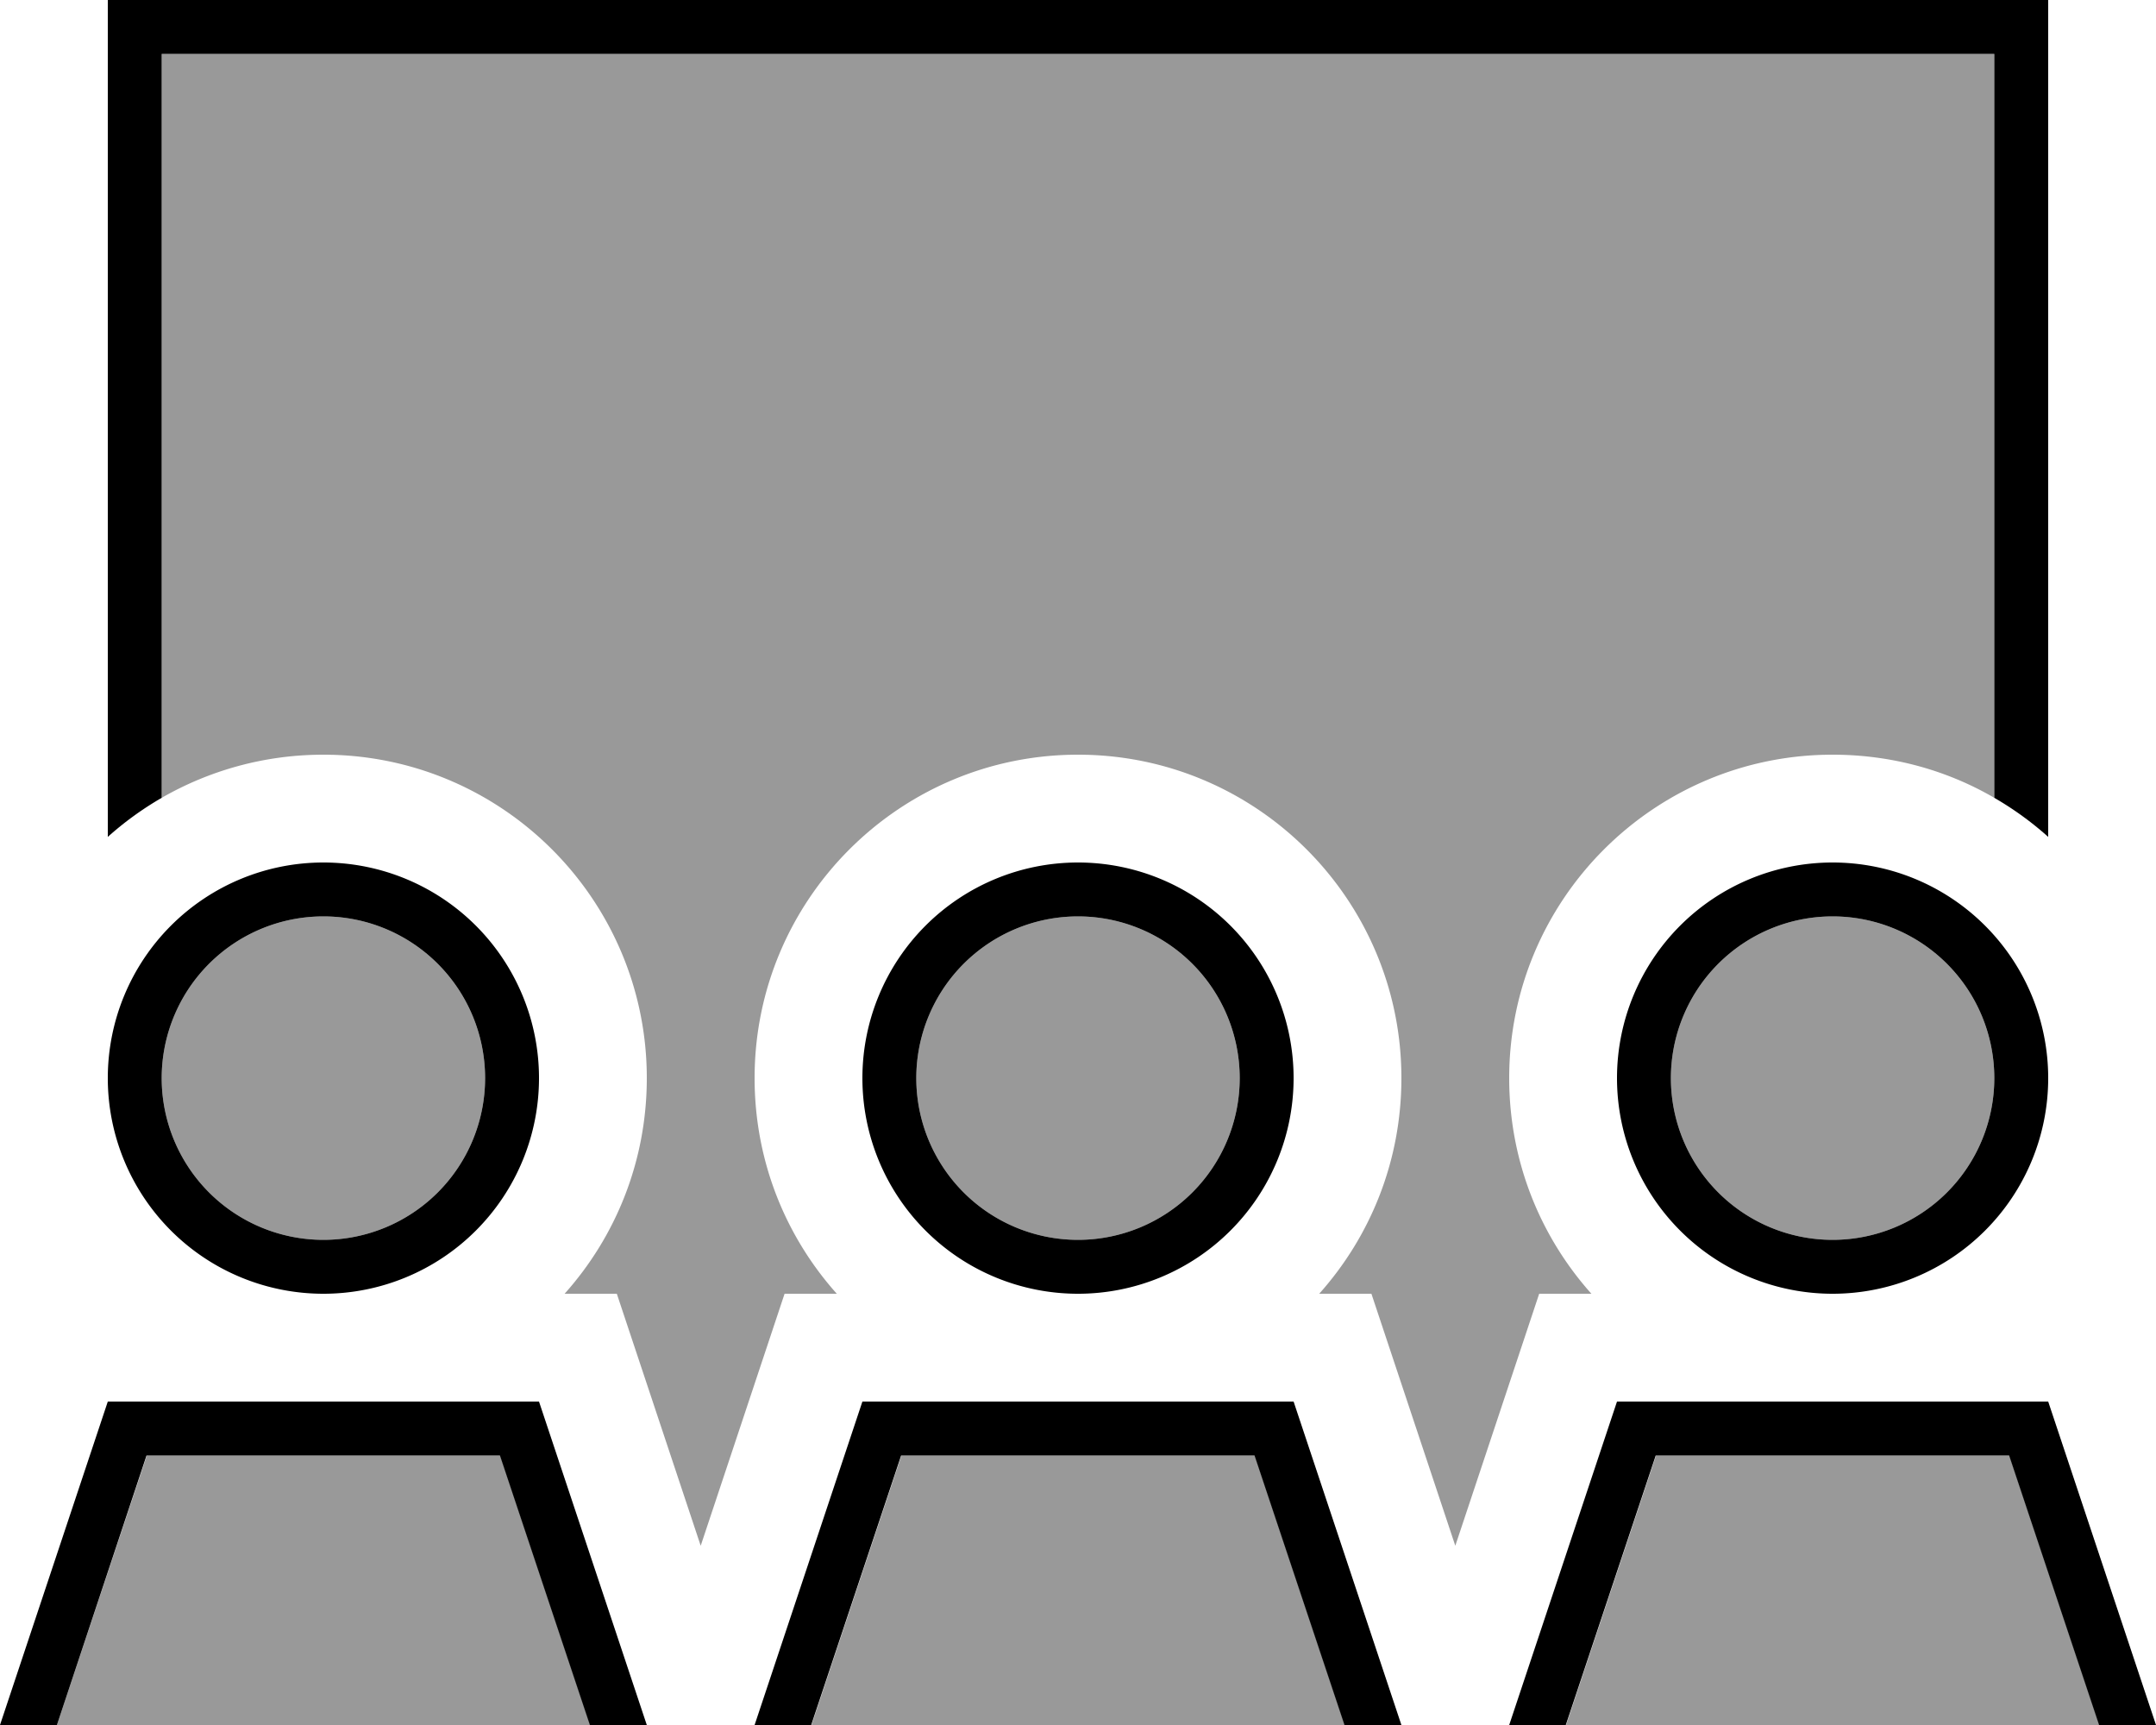 <svg fill="currentColor" xmlns="http://www.w3.org/2000/svg" viewBox="0 0 640 512"><!--! Font Awesome Pro 6.7.2 by @fontawesome - https://fontawesome.com License - https://fontawesome.com/license (Commercial License) Copyright 2024 Fonticons, Inc. --><defs><style>.fa-secondary{opacity:.4}</style></defs><path class="fa-secondary" d="M16.9 512l26.7-80 104.9 0 26.7 80L16.9 512zM48 16l544 0 0 220.8c-14.1-8.2-30.5-12.8-48-12.8c-53 0-96 43-96 96c0 24.6 9.2 47 24.4 64l-15.5 0L432 458.8 407.1 384l-15.5 0c15.2-17 24.4-39.4 24.4-64c0-53-43-96-96-96s-96 43-96 96c0 24.6 9.2 47 24.4 64l-15.5 0L208 458.8 183.1 384l-15.5 0c15.2-17 24.4-39.4 24.4-64c0-53-43-96-96-96c-17.5 0-33.9 4.7-48 12.8L48 16zm96 304a48 48 0 1 1 -96 0 48 48 0 1 1 96 0zm96.9 192l26.7-80 104.9 0 26.7 80-158.3 0zM368 320a48 48 0 1 1 -96 0 48 48 0 1 1 96 0zm96.9 192l26.7-80 104.9 0 26.7 80-158.3 0zM592 320a48 48 0 1 1 -96 0 48 48 0 1 1 96 0z"/><path class="fa-primary" d="M592 16L48 16l0 220.8c-5.7 3.3-11.1 7.2-16 11.6L32 16 32 0 48 0 592 0l16 0 0 16 0 232.4c-4.9-4.4-10.3-8.3-16-11.6L592 16zM96 368a48 48 0 1 0 0-96 48 48 0 1 0 0 96zm0-112a64 64 0 1 1 0 128 64 64 0 1 1 0-128zM320 368a48 48 0 1 0 0-96 48 48 0 1 0 0 96zm0-112a64 64 0 1 1 0 128 64 64 0 1 1 0-128zm272 64a48 48 0 1 0 -96 0 48 48 0 1 0 96 0zm-112 0a64 64 0 1 1 128 0 64 64 0 1 1 -128 0zM43.5 432L16.9 512 0 512l32-96 128 0 32 96-16.9 0-26.7-80L43.5 432zm197.3 80L224 512l32-96 128 0 32 96-16.9 0-26.7-80-104.9 0-26.7 80zm250.7-80l-26.7 80L448 512l32-96 128 0 32 96-16.9 0-26.7-80-104.9 0z"/></svg>